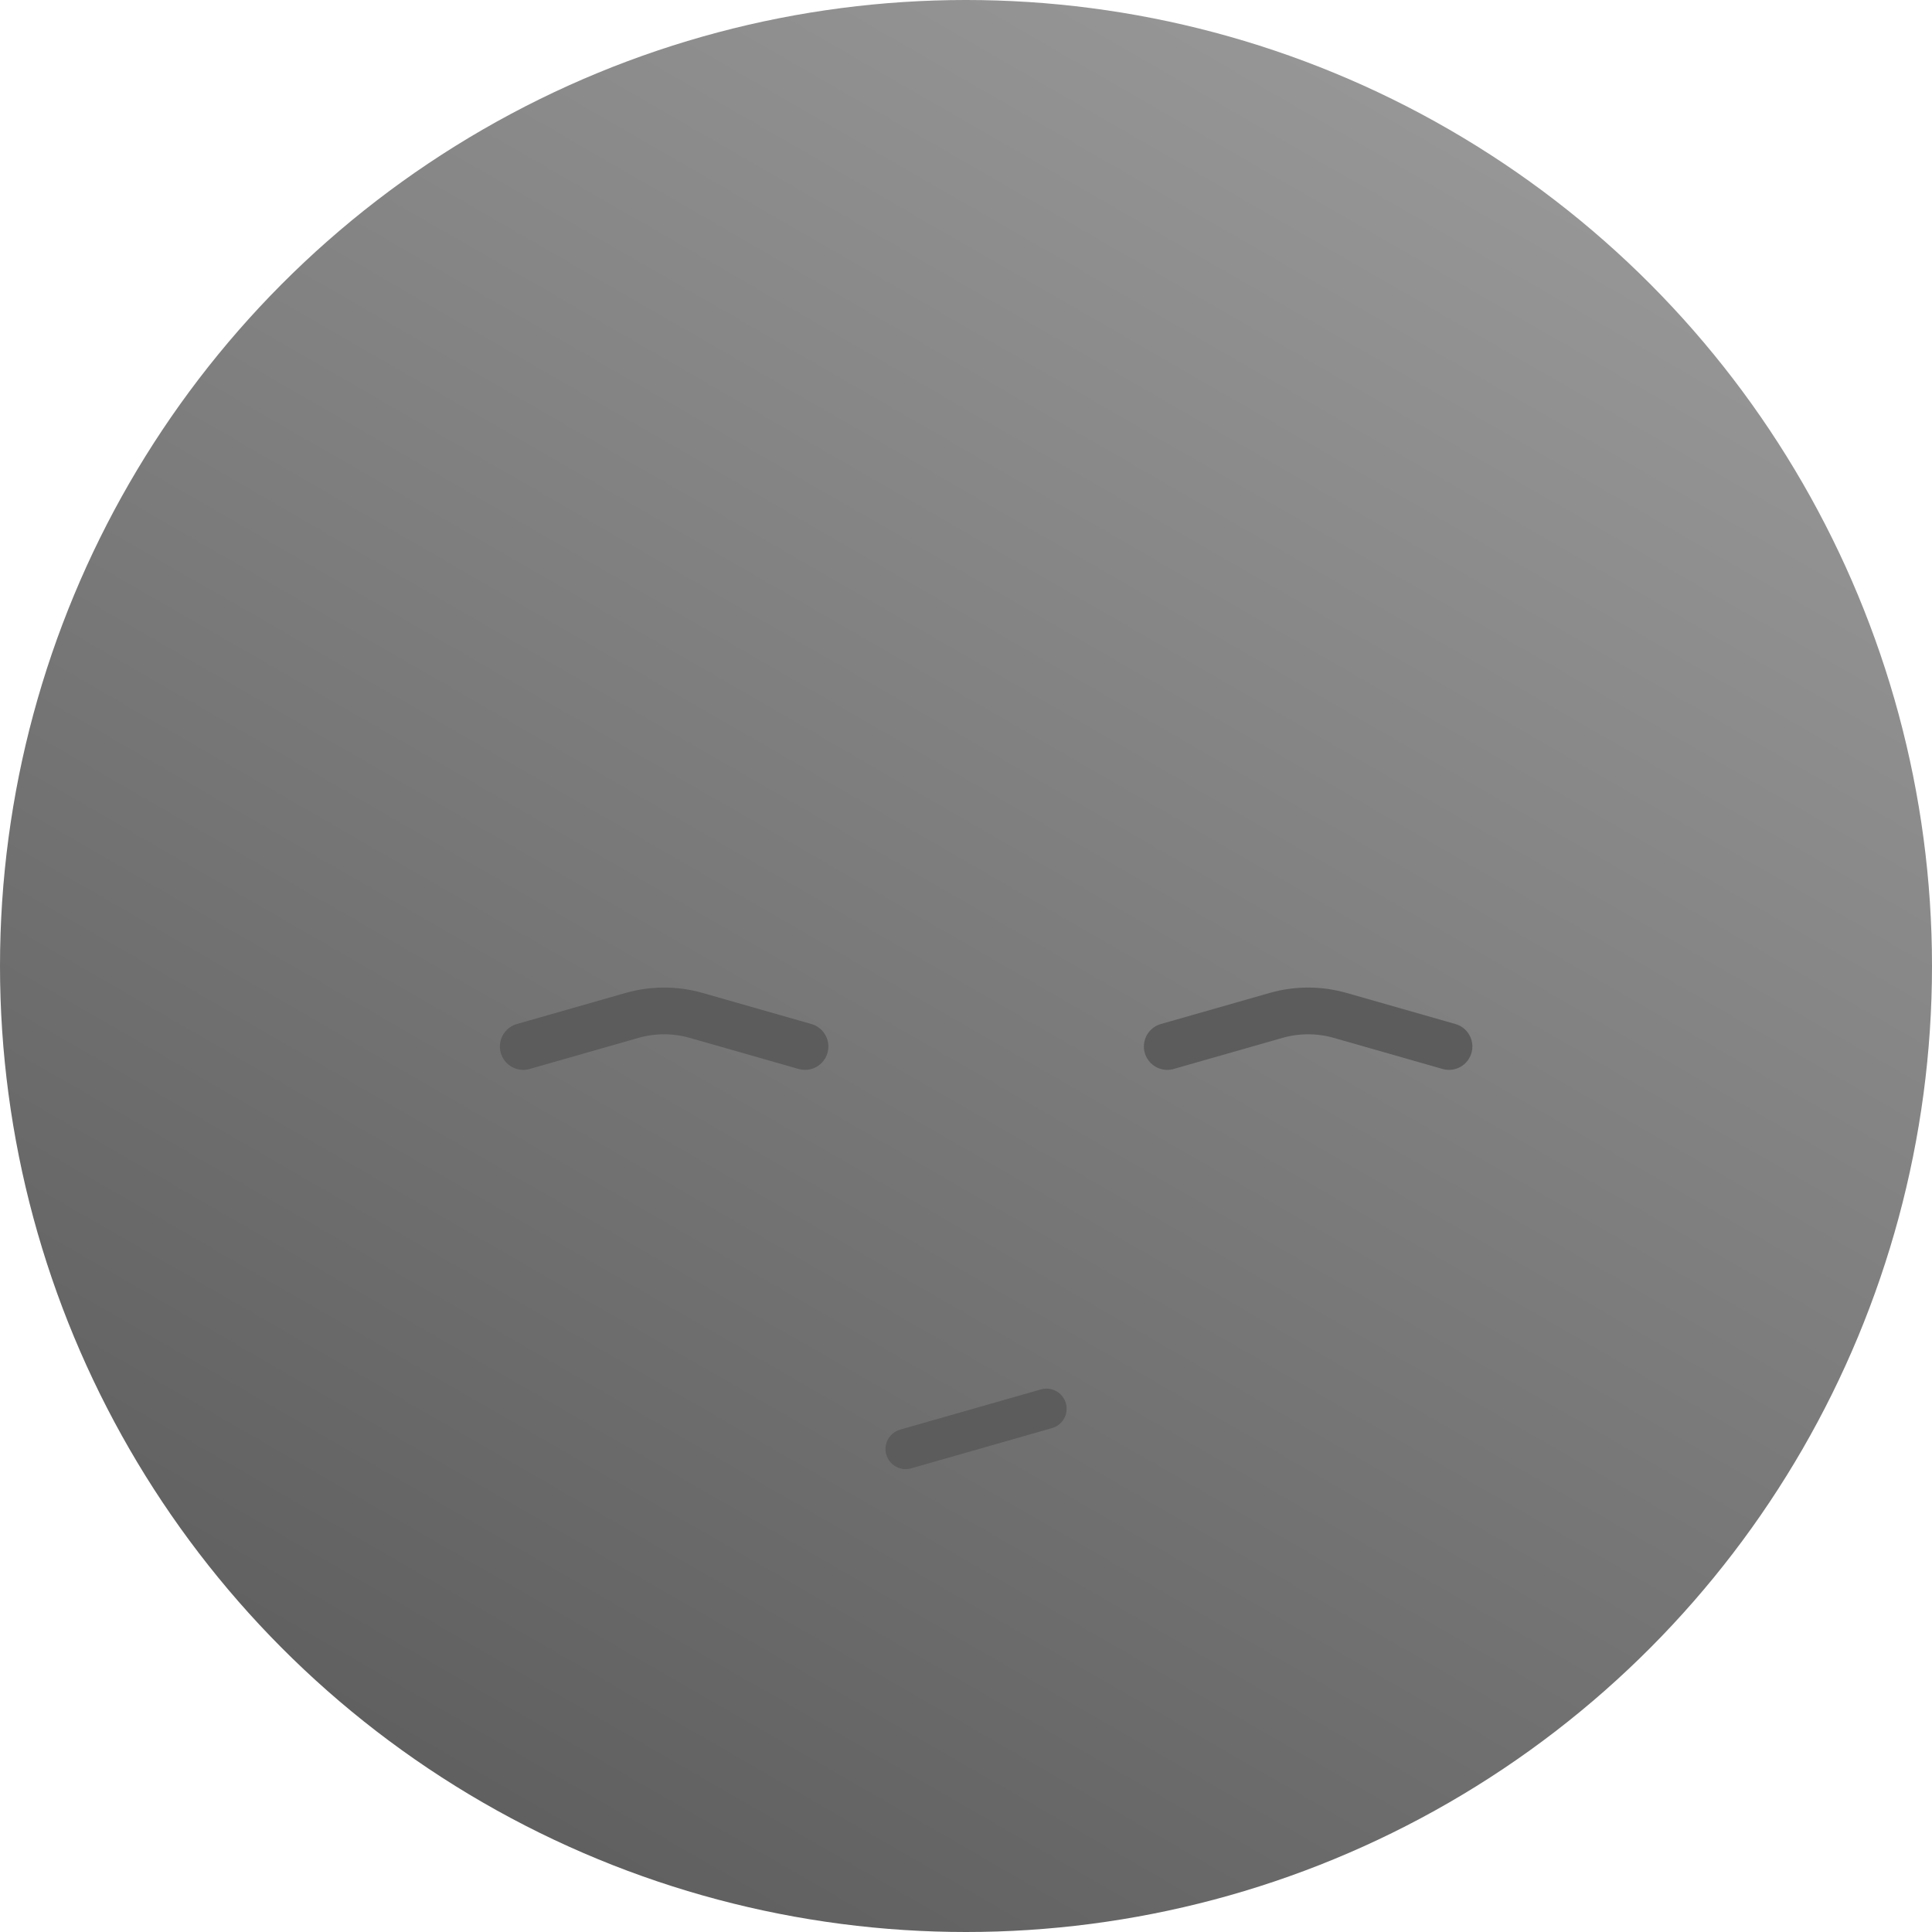 <svg width="48" height="48" viewBox="0 0 48 48" fill="none" xmlns="http://www.w3.org/2000/svg">
<circle cx="24" cy="24" r="24" fill="url(#paint0_linear_2187_733)"/>
<path d="M13 26L15.702 25.228C16.224 25.079 16.776 25.079 17.298 25.228L20 26" stroke="#5C5C5C" stroke-width="1.161" stroke-linecap="round"/>
<path d="M29 26L31.702 25.228C32.224 25.079 32.776 25.079 33.298 25.228L36 26" stroke="#5C5C5C" stroke-width="1.161" stroke-linecap="round"/>
<path d="M22.5 36L26 35" stroke="#5C5C5C" stroke-linecap="round"/>
<defs>
<linearGradient id="paint0_linear_2187_733" x1="14.519" y1="50.129" x2="46.347" y2="-5" gradientUnits="userSpaceOnUse">
<stop stop-color="#5C5C5C"/>
<stop offset="1" stop-color="#A4A4A4"/>
</linearGradient>
</defs>
</svg>

